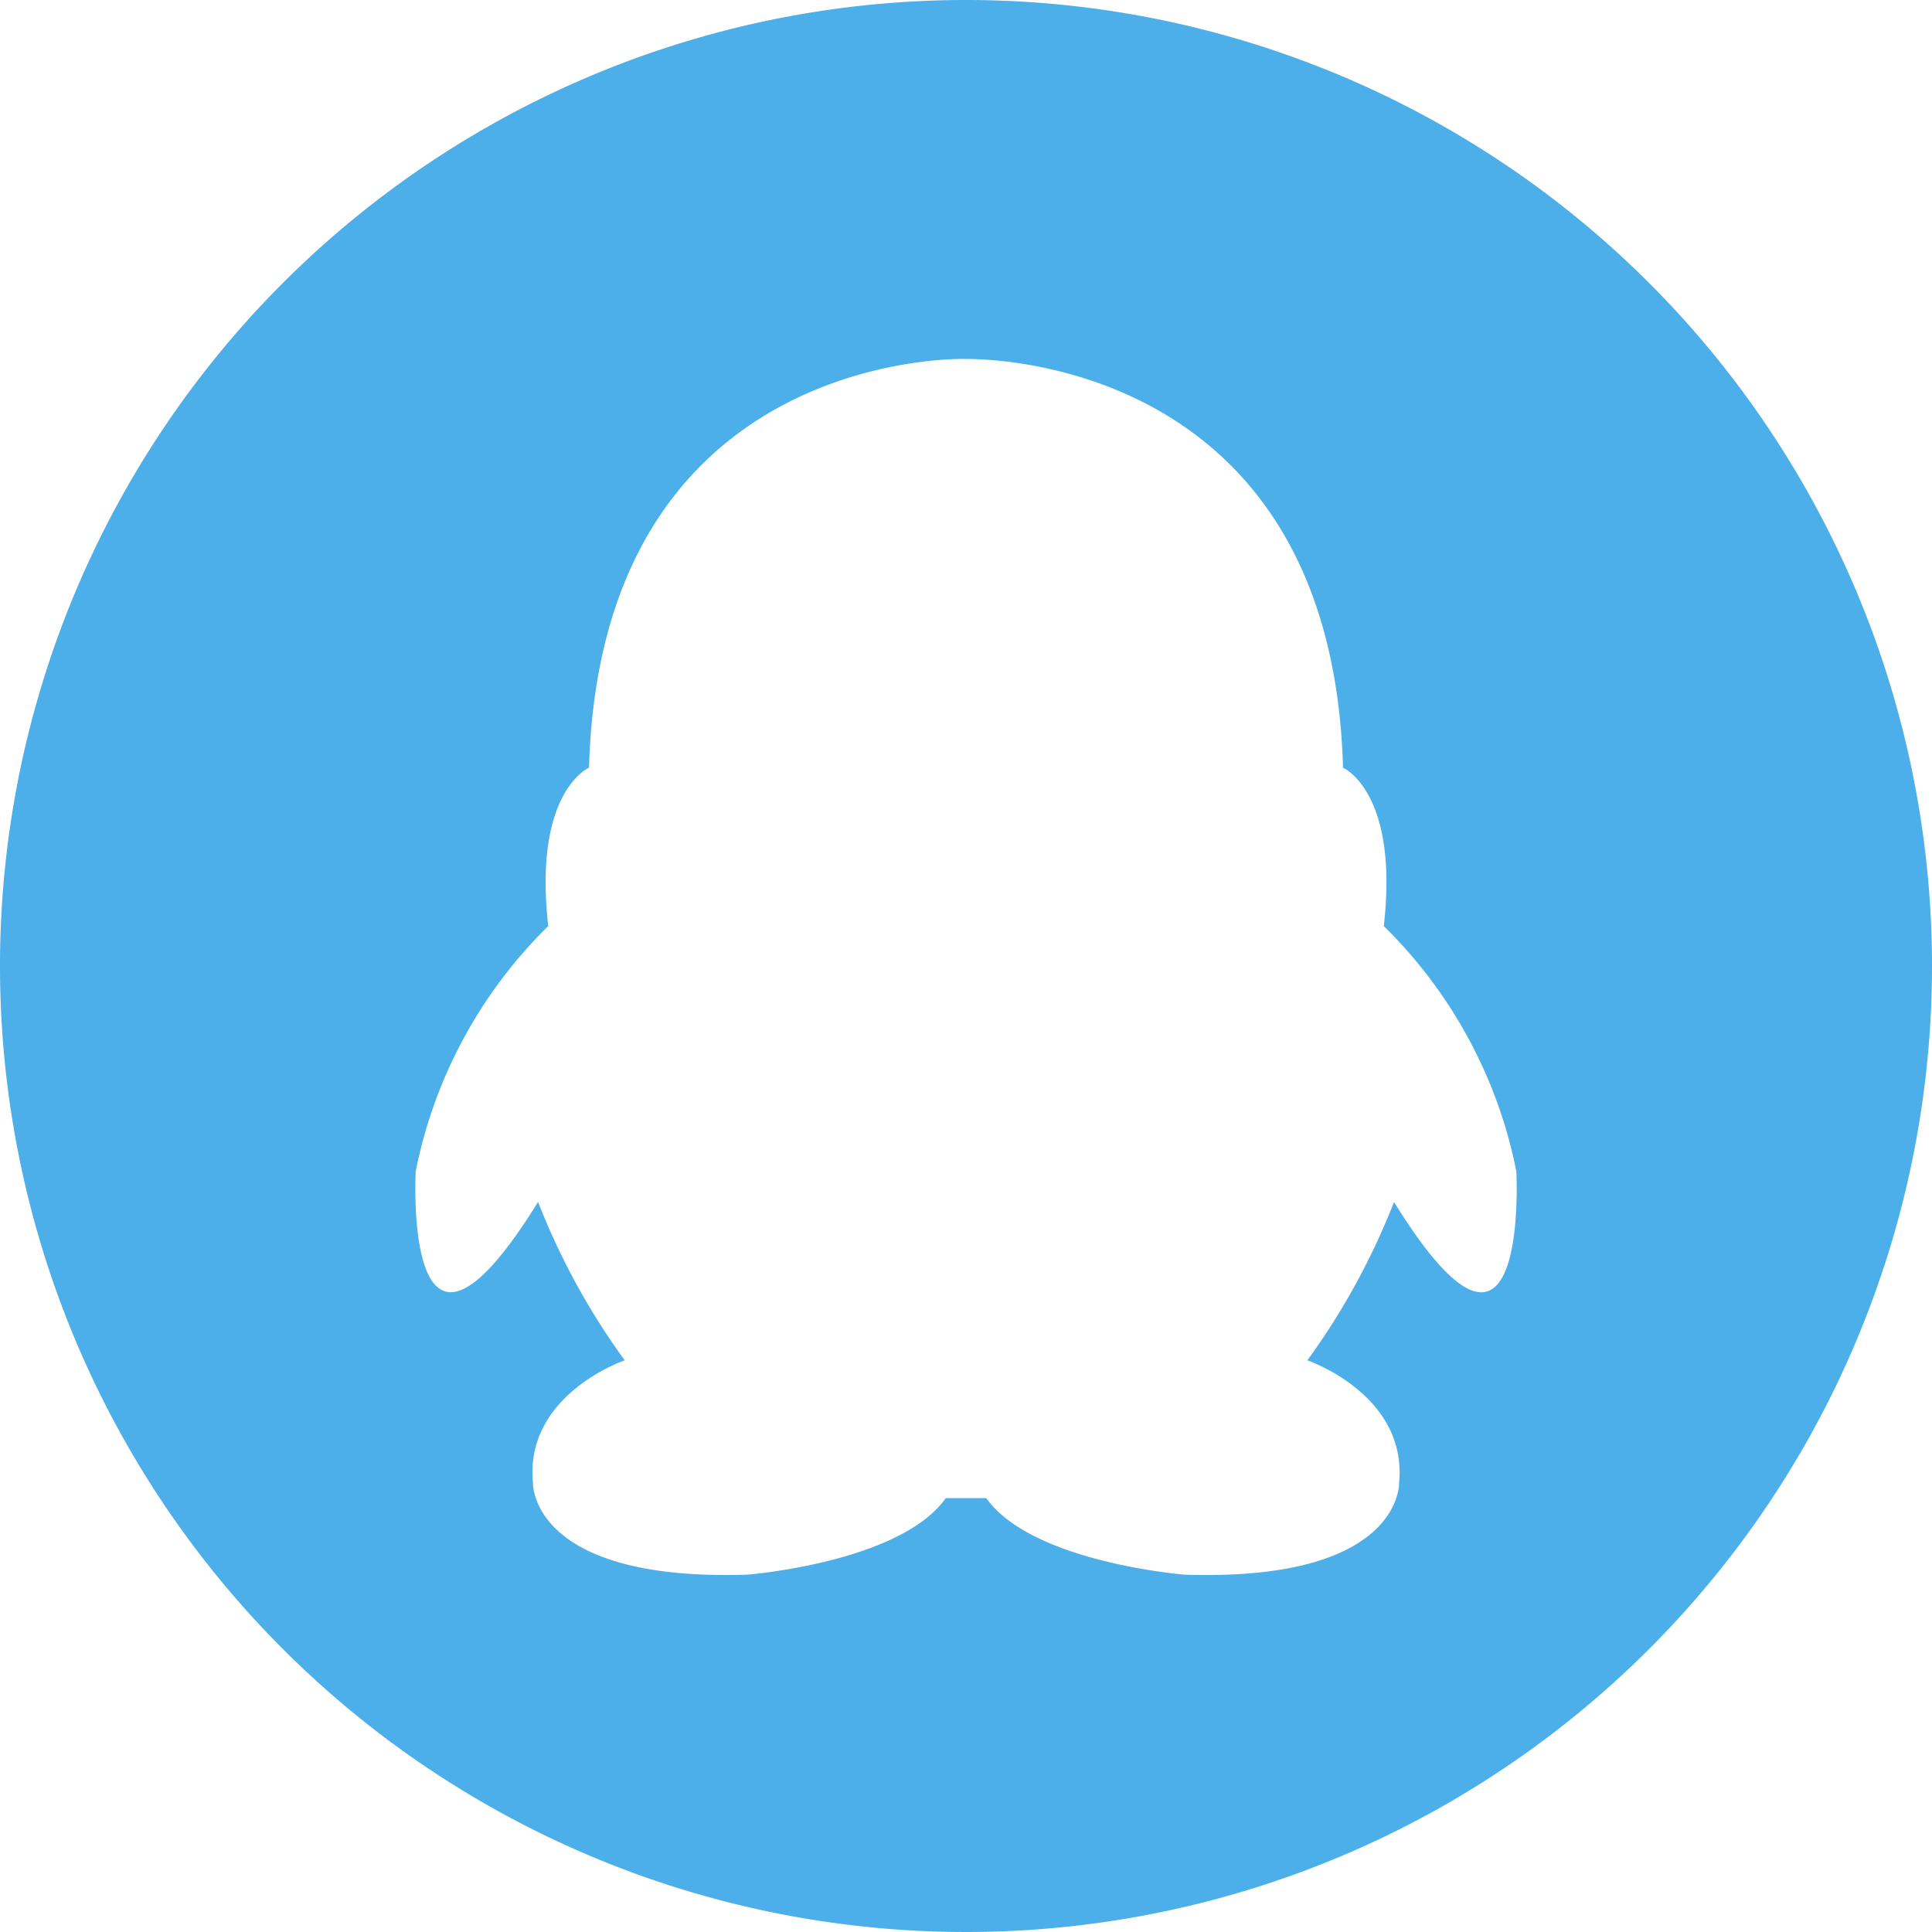 <svg xmlns="http://www.w3.org/2000/svg" width="40" height="40" viewBox="0 0 40 40">
  <defs>
    <style>
      .cls-1 {
        fill: #4cafe9;
      }
    </style>
  </defs>
  <path id="路径_4913" data-name="路径 4913" class="cls-1" d="M20,0A20,20,0,1,0,40,20,20,20,0,0,0,20,0Zm8.862,24.885a14.548,14.548,0,0,1-1.795,3.279s2.075.705,1.9,2.538c0,0,.069,2.045-4.432,1.9,0,0-3.167-.247-4.116-1.586h-.837c-.949,1.34-4.115,1.586-4.115,1.586-4.5.141-4.433-1.9-4.433-1.9-.176-1.833,1.9-2.538,1.9-2.538a14.569,14.569,0,0,1-1.794-3.279c-2.815,4.548-2.533-.635-2.533-.635a9.781,9.781,0,0,1,2.744-5.077c-.317-2.786.844-3.279.844-3.279C12.438,7.277,19.845,7.427,20,7.432s7.562-.155,7.806,8.463c0,0,1.161.494.844,3.279a9.772,9.772,0,0,1,2.744,5.077s.281,5.184-2.532.635Zm0,0"/>
</svg>
